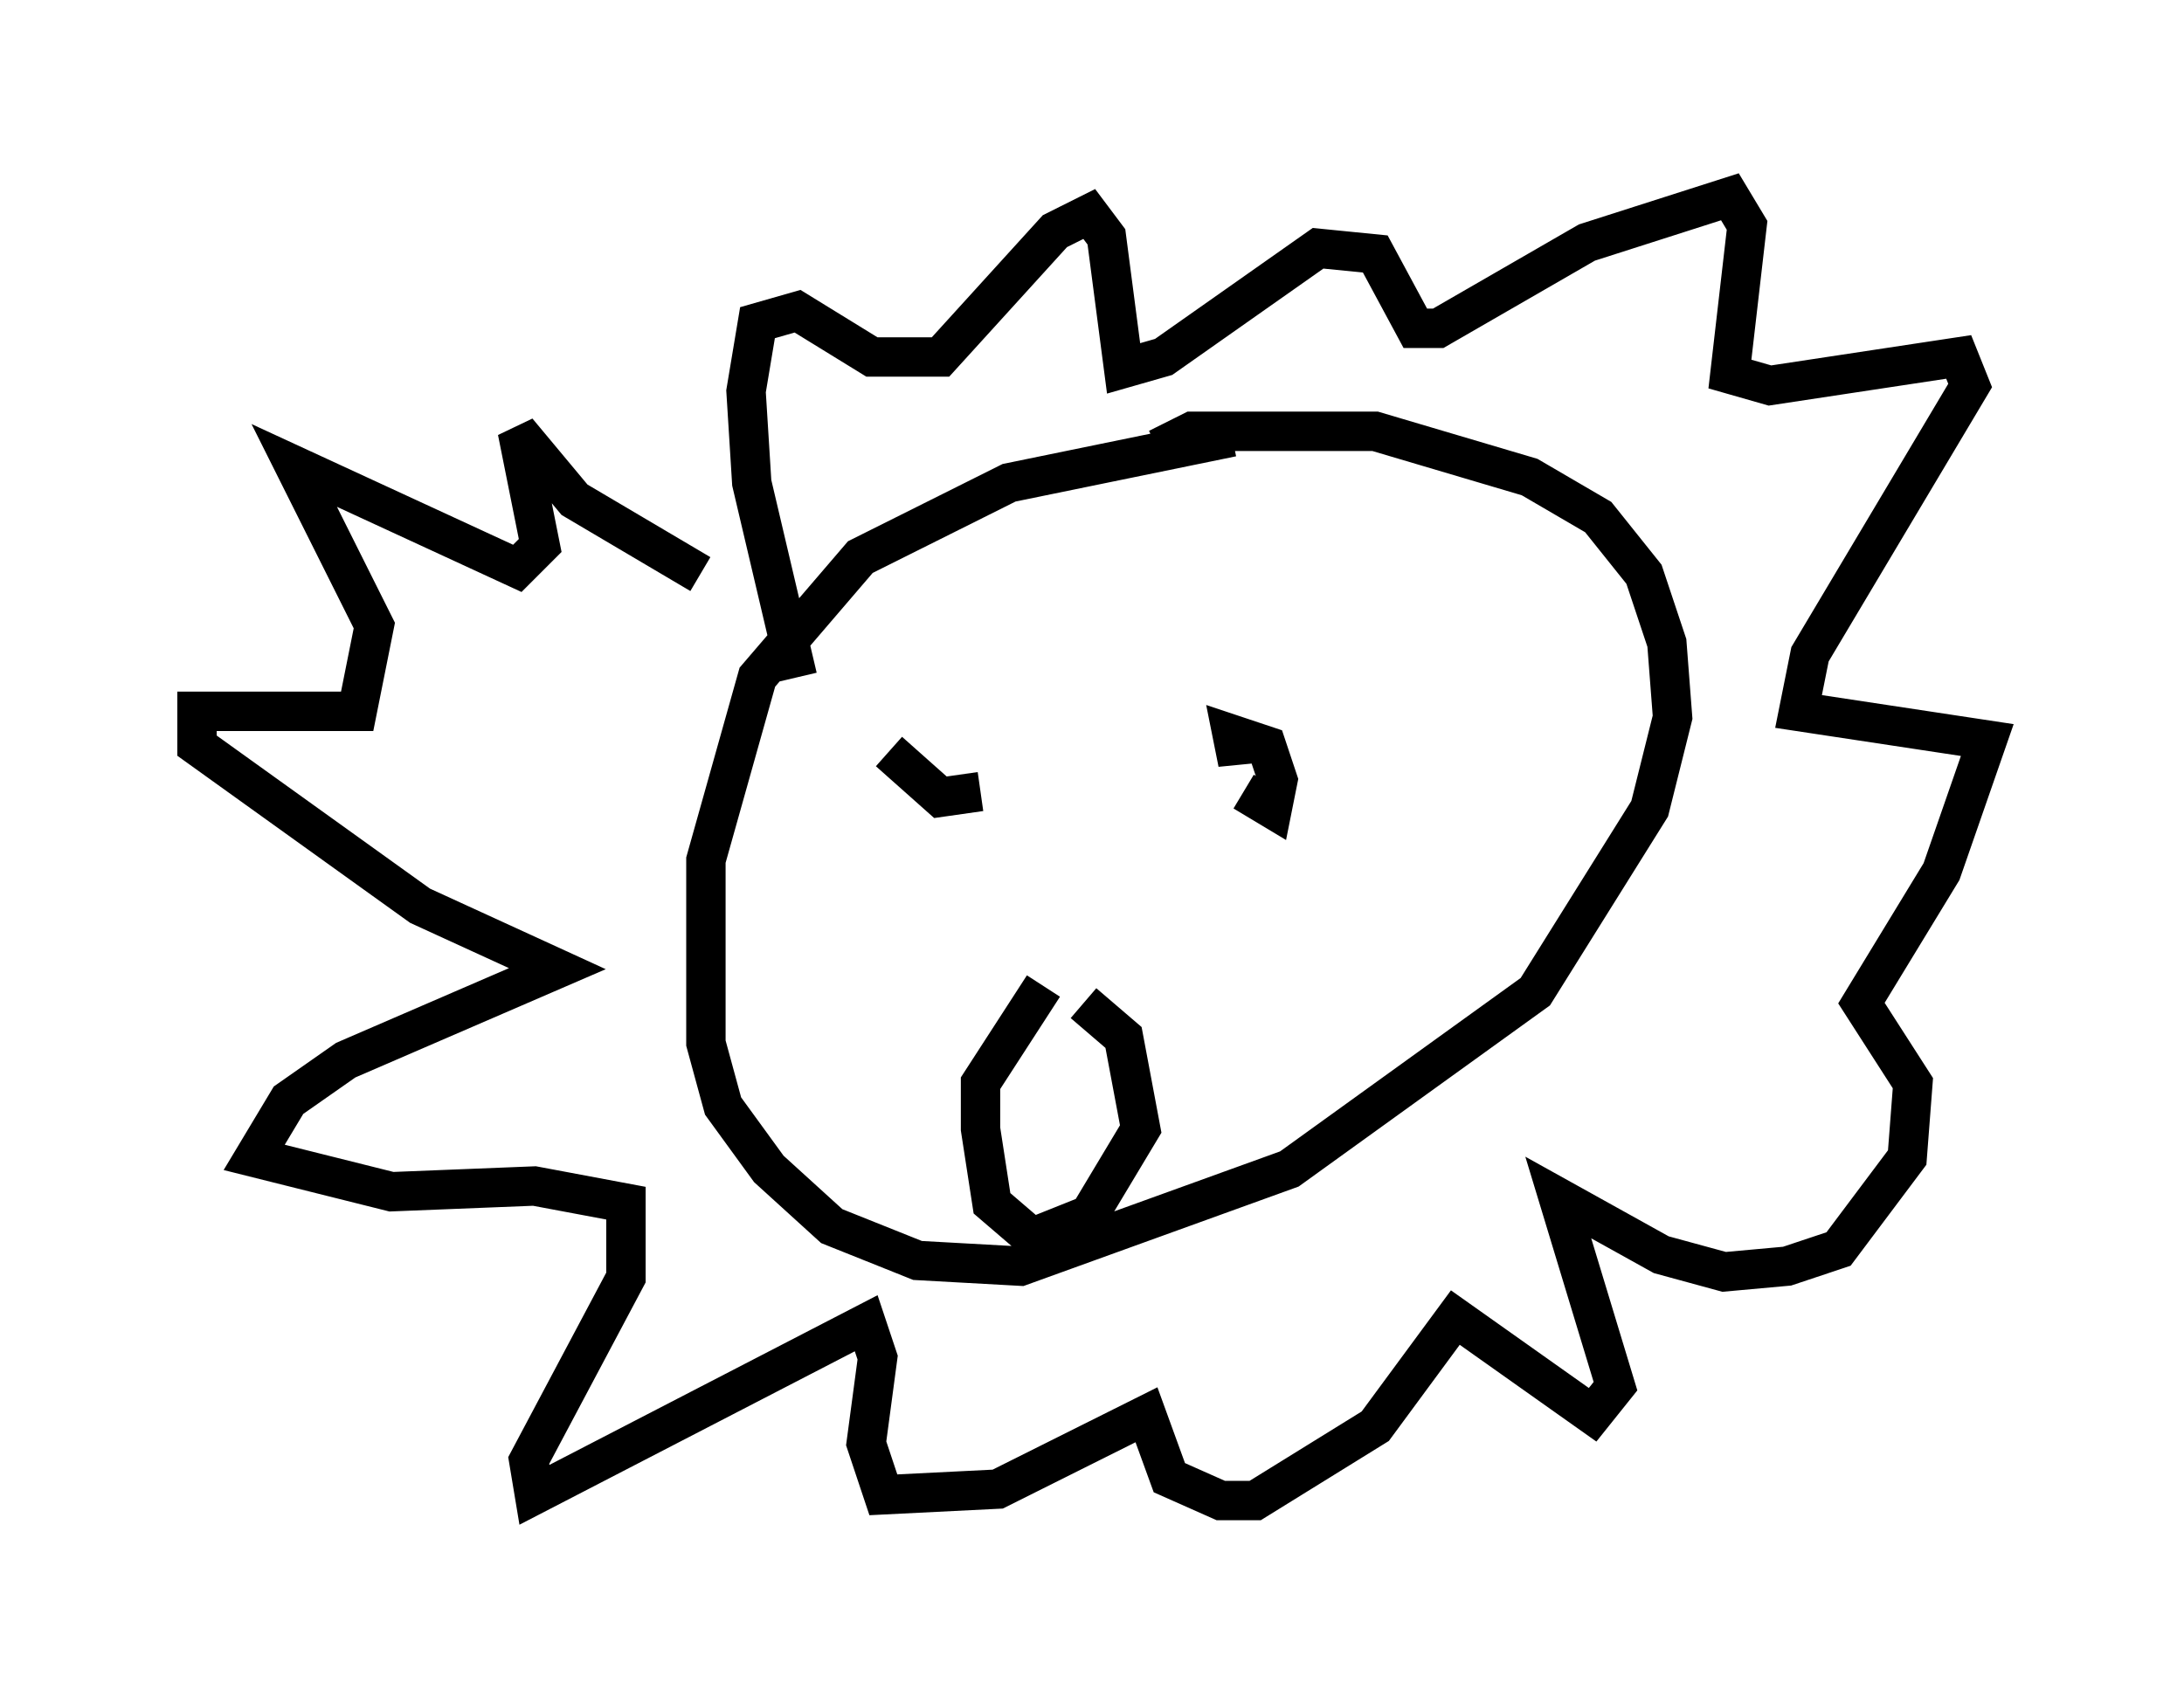 <?xml version="1.0" encoding="utf-8" ?>
<svg baseProfile="full" height="43.117" version="1.1" width="55.464" xmlns="http://www.w3.org/2000/svg" xmlns:ev="http://www.w3.org/2001/xml-events" xmlns:xlink="http://www.w3.org/1999/xlink"><defs /><rect fill="white" height="43.117" width="55.464" x="0" y="0" /><path d="M33.76, 11.682 m-2.469, -0.581 l-5.665, 1.162 -3.777, 1.888 l-2.615, 3.05 -1.307, 4.648 l0.0, 4.648 0.436, 1.598 l1.162, 1.598 1.598, 1.453 l2.179, 0.872 2.615, 0.145 l6.827, -2.469 6.246, -4.503 l2.905, -4.648 0.581, -2.324 l-0.145, -1.888 -0.581, -1.743 l-1.162, -1.453 -1.743, -1.017 l-3.922, -1.162 -4.648, 0.0 l-0.872, 0.436 m-6.827, 7.698 l1.307, 1.162 1.017, -0.145 m6.536, -1.743 l0.0, 1.017 -0.145, -0.726 l0.872, 0.291 0.291, 0.872 l-0.145, 0.726 -0.726, -0.436 m-5.084, 4.939 l-1.598, 2.469 0.0, 1.162 l0.291, 1.888 1.017, 0.872 l1.453, -0.581 1.307, -2.179 l-0.436, -2.324 -1.017, -0.872 m-7.263, -8.279 l-1.162, -4.939 -0.145, -2.324 l0.291, -1.743 1.017, -0.291 l1.888, 1.162 1.743, 0.0 l2.905, -3.196 0.872, -0.436 l0.436, 0.581 0.436, 3.341 l1.017, -0.291 3.922, -2.76 l1.453, 0.145 1.017, 1.888 l0.581, 0.0 3.777, -2.179 l3.631, -1.162 0.436, 0.726 l-0.436, 3.777 1.017, 0.291 l4.793, -0.726 0.291, 0.726 l-4.067, 6.827 -0.291, 1.453 l4.793, 0.726 -1.162, 3.341 l-2.034, 3.341 1.307, 2.034 l-0.145, 1.888 -1.743, 2.324 l-1.307, 0.436 -1.598, 0.145 l-1.598, -0.436 -2.615, -1.453 l1.453, 4.793 -0.581, 0.726 l-3.486, -2.469 -2.034, 2.76 l-3.05, 1.888 -0.872, 0.0 l-1.307, -0.581 -0.581, -1.598 l-3.777, 1.888 -2.905, 0.145 l-0.436, -1.307 0.291, -2.179 l-0.291, -0.872 -8.425, 4.358 l-0.145, -0.872 2.469, -4.648 l0.0, -1.888 -2.324, -0.436 l-3.631, 0.145 -3.486, -0.872 l0.872, -1.453 1.453, -1.017 l5.374, -2.324 -3.486, -1.598 l-5.665, -4.067 0.0, -0.872 l4.067, 0.0 0.436, -2.179 l-2.034, -4.067 5.665, 2.615 l0.581, -0.581 -0.581, -2.905 l1.453, 1.743 3.196, 1.888 " fill="none" stroke="black" stroke-width="1" /></svg>
